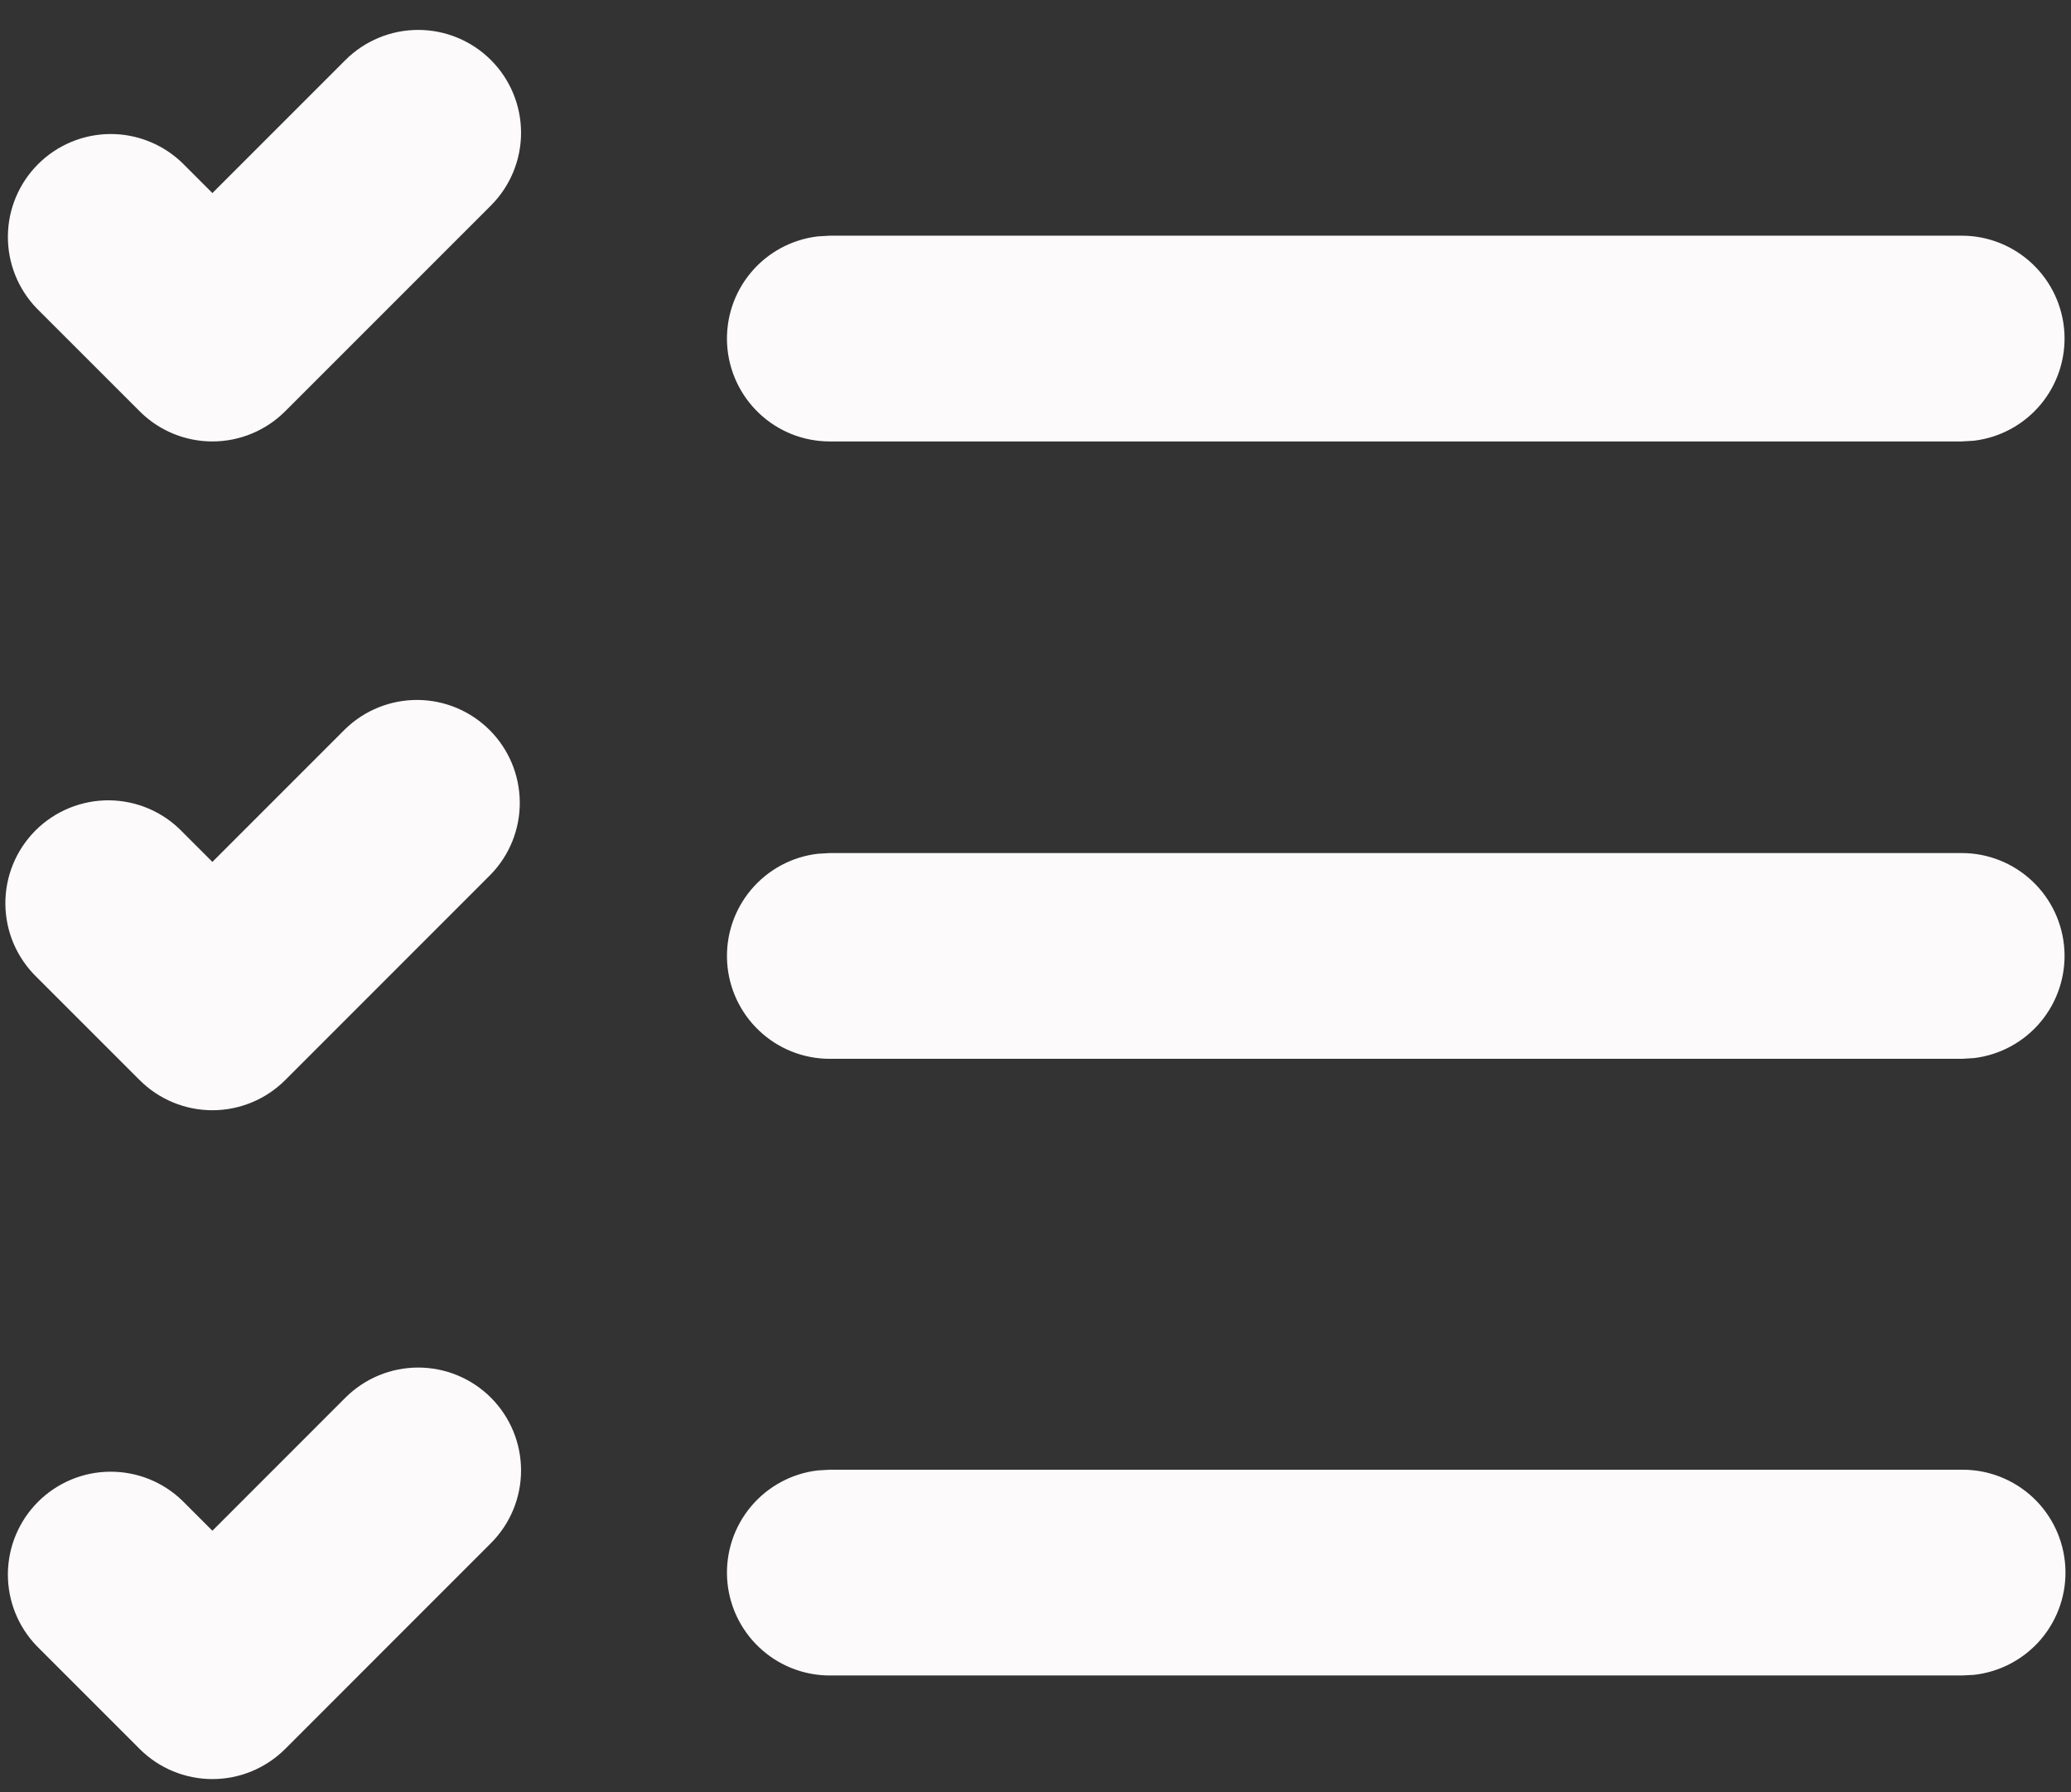 <svg width="52" height="45" viewBox="0 0 52 45" fill="none" xmlns="http://www.w3.org/2000/svg">
<rect x="0" y="0" width="52" height="45" fill="#333333" stroke="none"/>
<path d="M12.326 1.507C11.842 1.023 11.185 0.751 10.5 0.751C9.815 0.751 9.158 1.023 8.673 1.507L5.333 4.847L4.576 4.09C4.089 3.62 3.436 3.359 2.759 3.365C2.082 3.371 1.434 3.643 0.955 4.122C0.476 4.601 0.204 5.249 0.198 5.926C0.192 6.603 0.453 7.256 0.923 7.743L3.507 10.326C3.991 10.811 4.648 11.083 5.333 11.083C6.018 11.083 6.675 10.811 7.16 10.326L12.326 5.16C12.811 4.675 13.083 4.018 13.083 3.333C13.083 2.648 12.811 1.991 12.326 1.507ZM49.258 36.899H20.833L20.531 36.917C19.877 36.994 19.278 37.319 18.855 37.824C18.432 38.329 18.219 38.976 18.257 39.633C18.296 40.291 18.584 40.908 19.063 41.36C19.541 41.812 20.175 42.065 20.833 42.065H49.258L49.56 42.05C50.218 41.977 50.824 41.655 51.252 41.149C51.679 40.643 51.896 39.992 51.857 39.331C51.818 38.669 51.527 38.048 51.043 37.595C50.559 37.143 49.92 36.893 49.258 36.899V36.899ZM49.258 21.417H20.833L20.531 21.435C19.877 21.512 19.278 21.837 18.855 22.342C18.432 22.847 18.219 23.494 18.257 24.151C18.296 24.809 18.584 25.427 19.063 25.878C19.541 26.331 20.175 26.583 20.833 26.583H49.258L49.56 26.565C50.214 26.488 50.813 26.163 51.236 25.658C51.658 25.153 51.872 24.506 51.834 23.849C51.795 23.191 51.507 22.573 51.028 22.122C50.549 21.669 49.916 21.417 49.258 21.417V21.417ZM49.258 5.917H20.833L20.531 5.935C19.877 6.013 19.278 6.337 18.855 6.842C18.432 7.347 18.219 7.994 18.257 8.651C18.296 9.309 18.584 9.926 19.063 10.379C19.541 10.831 20.175 11.083 20.833 11.083H49.258L49.56 11.065C50.214 10.988 50.813 10.663 51.236 10.158C51.658 9.653 51.872 9.006 51.834 8.349C51.795 7.691 51.507 7.074 51.028 6.622C50.549 6.17 49.916 5.917 49.258 5.917V5.917ZM12.326 35.09C11.842 34.606 11.185 34.334 10.5 34.334C9.815 34.334 9.158 34.606 8.673 35.09L5.333 38.431L4.576 37.674C4.089 37.203 3.436 36.943 2.759 36.949C2.082 36.954 1.434 37.226 0.955 37.705C0.476 38.184 0.204 38.832 0.198 39.509C0.192 40.187 0.453 40.839 0.923 41.326L3.507 43.91C3.991 44.394 4.648 44.666 5.333 44.666C6.018 44.666 6.675 44.394 7.16 43.91L12.326 38.743C12.811 38.259 13.083 37.602 13.083 36.917C13.083 36.232 12.811 35.575 12.326 35.09ZM8.673 18.299C9.161 17.828 9.813 17.568 10.491 17.573C11.168 17.579 11.816 17.851 12.295 18.33C12.774 18.809 13.045 19.457 13.051 20.134C13.057 20.812 12.797 21.464 12.326 21.951L7.16 27.118C6.675 27.602 6.018 27.874 5.333 27.874C4.648 27.874 3.991 27.602 3.507 27.118L0.923 24.535C0.677 24.296 0.48 24.011 0.344 23.696C0.209 23.381 0.138 23.042 0.135 22.699C0.132 22.356 0.197 22.016 0.327 21.698C0.457 21.381 0.649 21.093 0.891 20.85C1.134 20.607 1.422 20.416 1.74 20.286C2.057 20.156 2.398 20.09 2.741 20.093C3.084 20.096 3.423 20.168 3.738 20.303C4.053 20.438 4.338 20.635 4.576 20.882L5.333 21.639L8.673 18.299Z" fill="#FCFAFA"/>
</svg>
